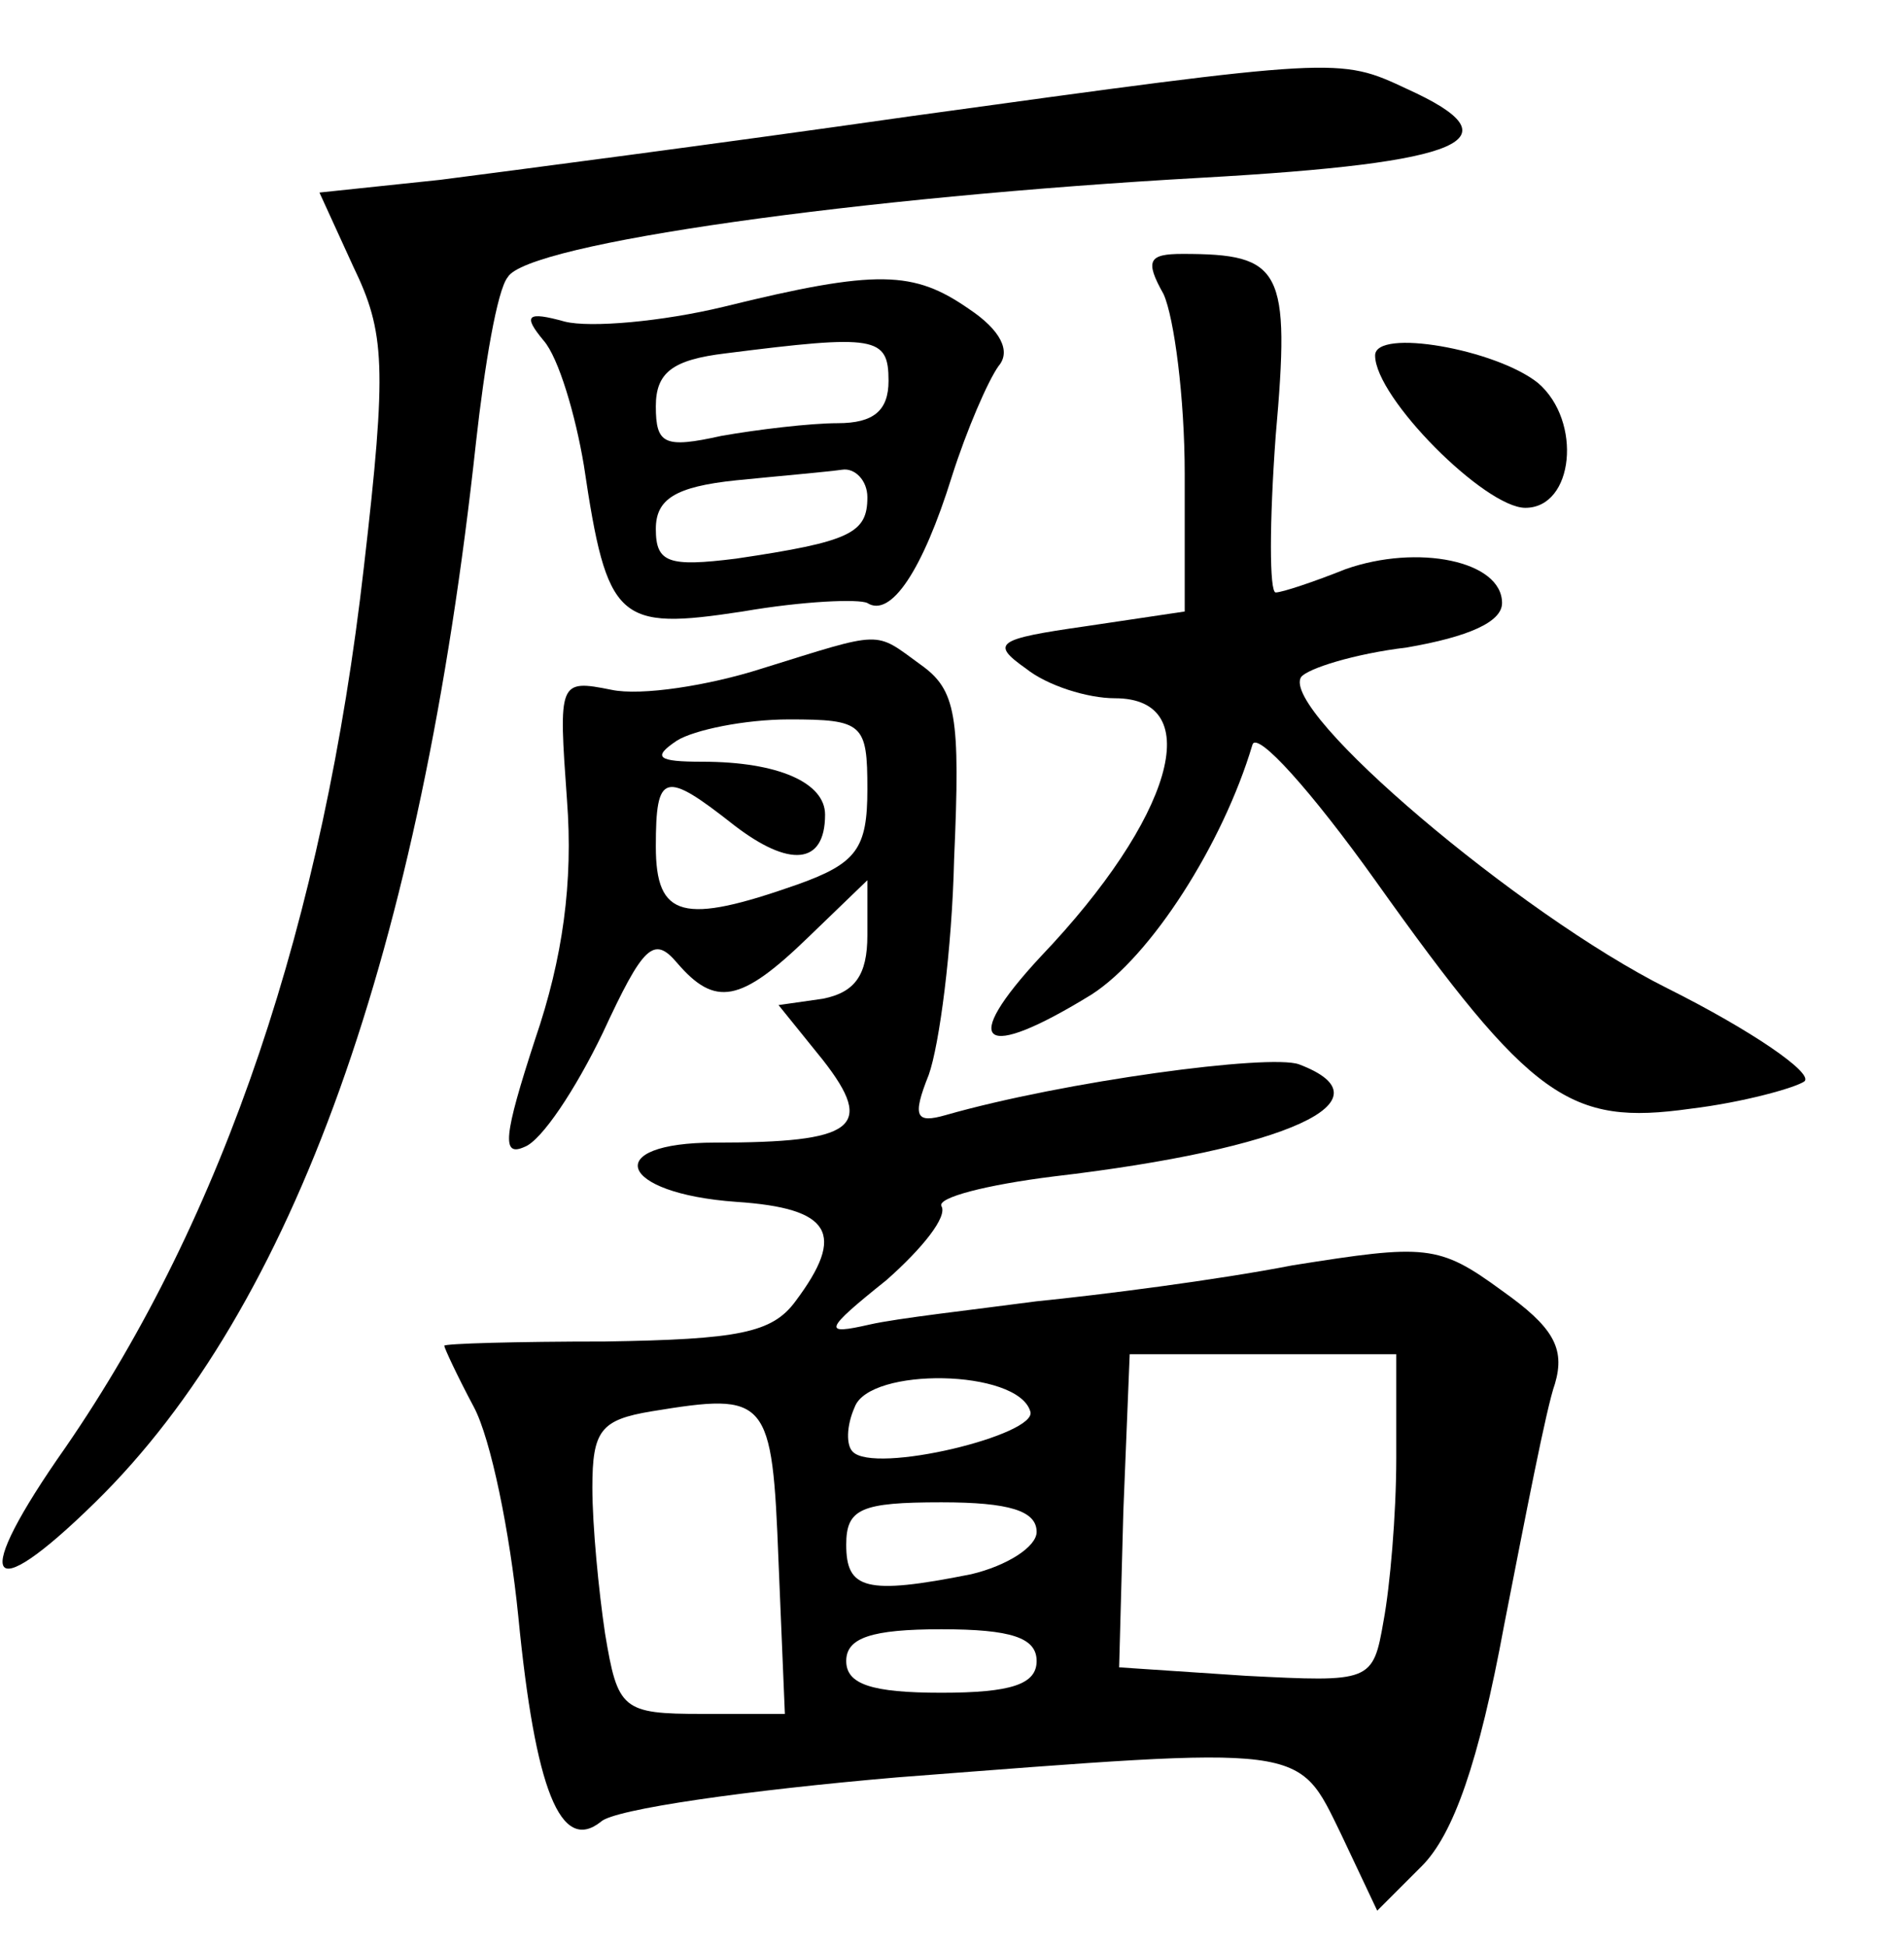 <?xml version="1.0" standalone="no"?>
<!DOCTYPE svg PUBLIC "-//W3C//DTD SVG 20010904//EN"
 "http://www.w3.org/TR/2001/REC-SVG-20010904/DTD/svg10.dtd">
<svg version="1.0" xmlns="http://www.w3.org/2000/svg"
 width="90pt" height="92pt" viewBox="0 0 90 92"
 preserveAspectRatio="xMidYMid meet">
<g transform="translate(0,92) scale(0.1,-0.1)"
fill="#000000" stroke="none">
<path d="M430 865 c-91 -13 -191 -26 -222 -30 l-57 -6 16 -35 c15 -31 16 -47
5 -142 -19 -167 -66 -307 -141 -416 -45 -64 -38 -77 14 -26 94 92 154 261 180
501 4 36 10 72 15 78 9 16 167 38 328 47 125 7 150 18 97 42 -32 15 -32 15
-235 -13z"/>
<path d="M550 781 c5 -11 10 -49 10 -85 l0 -65 -47 -7 c-42 -6 -45 -8 -28 -20
10 -8 29 -14 42 -14 44 0 27 -57 -35 -122 -39 -42 -28 -50 24 -18 28 18 62 71
76 118 2 7 28 -22 58 -64 74 -104 92 -116 149 -108 25 3 50 10 54 13 4 4 -25
24 -65 44 -70 35 -183 131 -173 147 3 4 25 11 50 14 29 5 45 12 45 21 0 20
-40 28 -74 16 -15 -6 -30 -11 -33 -11 -3 0 -3 33 0 74 7 79 3 86 -44 86 -16 0
-18 -3 -9 -19z"/>
<path d="M342 775 c-29 -7 -63 -10 -75 -7 -18 5 -20 3 -10 -9 7 -8 15 -35 19
-59 11 -74 16 -78 75 -69 29 5 55 6 59 4 11 -7 26 15 40 60 7 22 17 45 22 52
6 7 1 17 -14 27 -26 18 -43 19 -116 1z m78 -35 c0 -14 -7 -20 -24 -20 -13 0
-38 -3 -55 -6 -27 -6 -31 -4 -31 14 0 16 8 22 33 25 71 9 77 8 77 -13z m-10
-55 c0 -17 -8 -21 -62 -29 -32 -4 -38 -2 -38 14 0 14 9 20 38 23 20 2 43 4 50
5 6 1 12 -5 12 -13z"/>
<path d="M650 752 c0 -20 52 -72 71 -72 23 0 27 41 6 59 -20 16 -77 26 -77 13z"/>
<path d="M360 604 c-25 -8 -57 -13 -71 -10 -25 5 -25 4 -21 -52 3 -39 -2 -75
-15 -113 -15 -46 -16 -56 -5 -51 8 3 24 27 37 54 19 41 24 46 35 33 18 -21 30
-19 62 12 l28 27 0 -26 c0 -19 -6 -27 -21 -30 l-21 -3 21 -26 c25 -32 15 -39
-51 -39 -54 0 -46 -24 10 -28 45 -3 52 -15 28 -47 -11 -15 -27 -18 -90 -19
-42 0 -76 -1 -76 -2 0 -1 6 -14 14 -29 8 -15 17 -59 21 -99 8 -82 20 -112 39
-97 6 6 70 15 140 21 195 15 189 16 210 -27 l17 -36 21 21 c15 15 27 49 39
114 10 51 20 103 24 114 5 17 -1 27 -25 44 -30 22 -36 22 -99 12 -36 -7 -91
-14 -121 -17 -30 -4 -66 -8 -79 -11 -22 -5 -22 -3 8 21 17 15 29 30 26 35 -2
4 21 10 53 14 111 13 161 36 116 53 -14 5 -111 -8 -167 -24 -14 -4 -16 -1 -8
19 5 14 11 59 12 102 3 68 1 80 -16 92 -22 16 -17 16 -75 -2z m50 -57 c0 -28
-5 -35 -33 -45 -54 -19 -67 -16 -67 18 0 35 4 36 37 10 26 -20 43 -19 43 5 0
15 -22 25 -58 25 -21 0 -24 2 -12 10 8 5 32 10 53 10 35 0 37 -2 37 -33z m250
-316 c0 -27 -3 -61 -6 -77 -5 -29 -6 -29 -65 -26 l-60 4 2 74 3 74 63 0 63 0
0 -49z m-173 22 c4 -11 -74 -30 -84 -19 -3 3 -3 12 1 21 7 19 77 18 83 -2z
m-119 -71 l3 -72 -39 0 c-38 0 -40 2 -46 38 -3 20 -6 51 -6 69 0 27 4 32 28
36 55 9 57 7 60 -71z m122 14 c0 -7 -14 -16 -31 -20 -50 -10 -59 -7 -59 14 0
17 7 20 45 20 32 0 45 -4 45 -14z m0 -61 c0 -11 -12 -15 -45 -15 -33 0 -45 4
-45 15 0 11 12 15 45 15 33 0 45 -4 45 -15z"/>
</g>
</svg>
